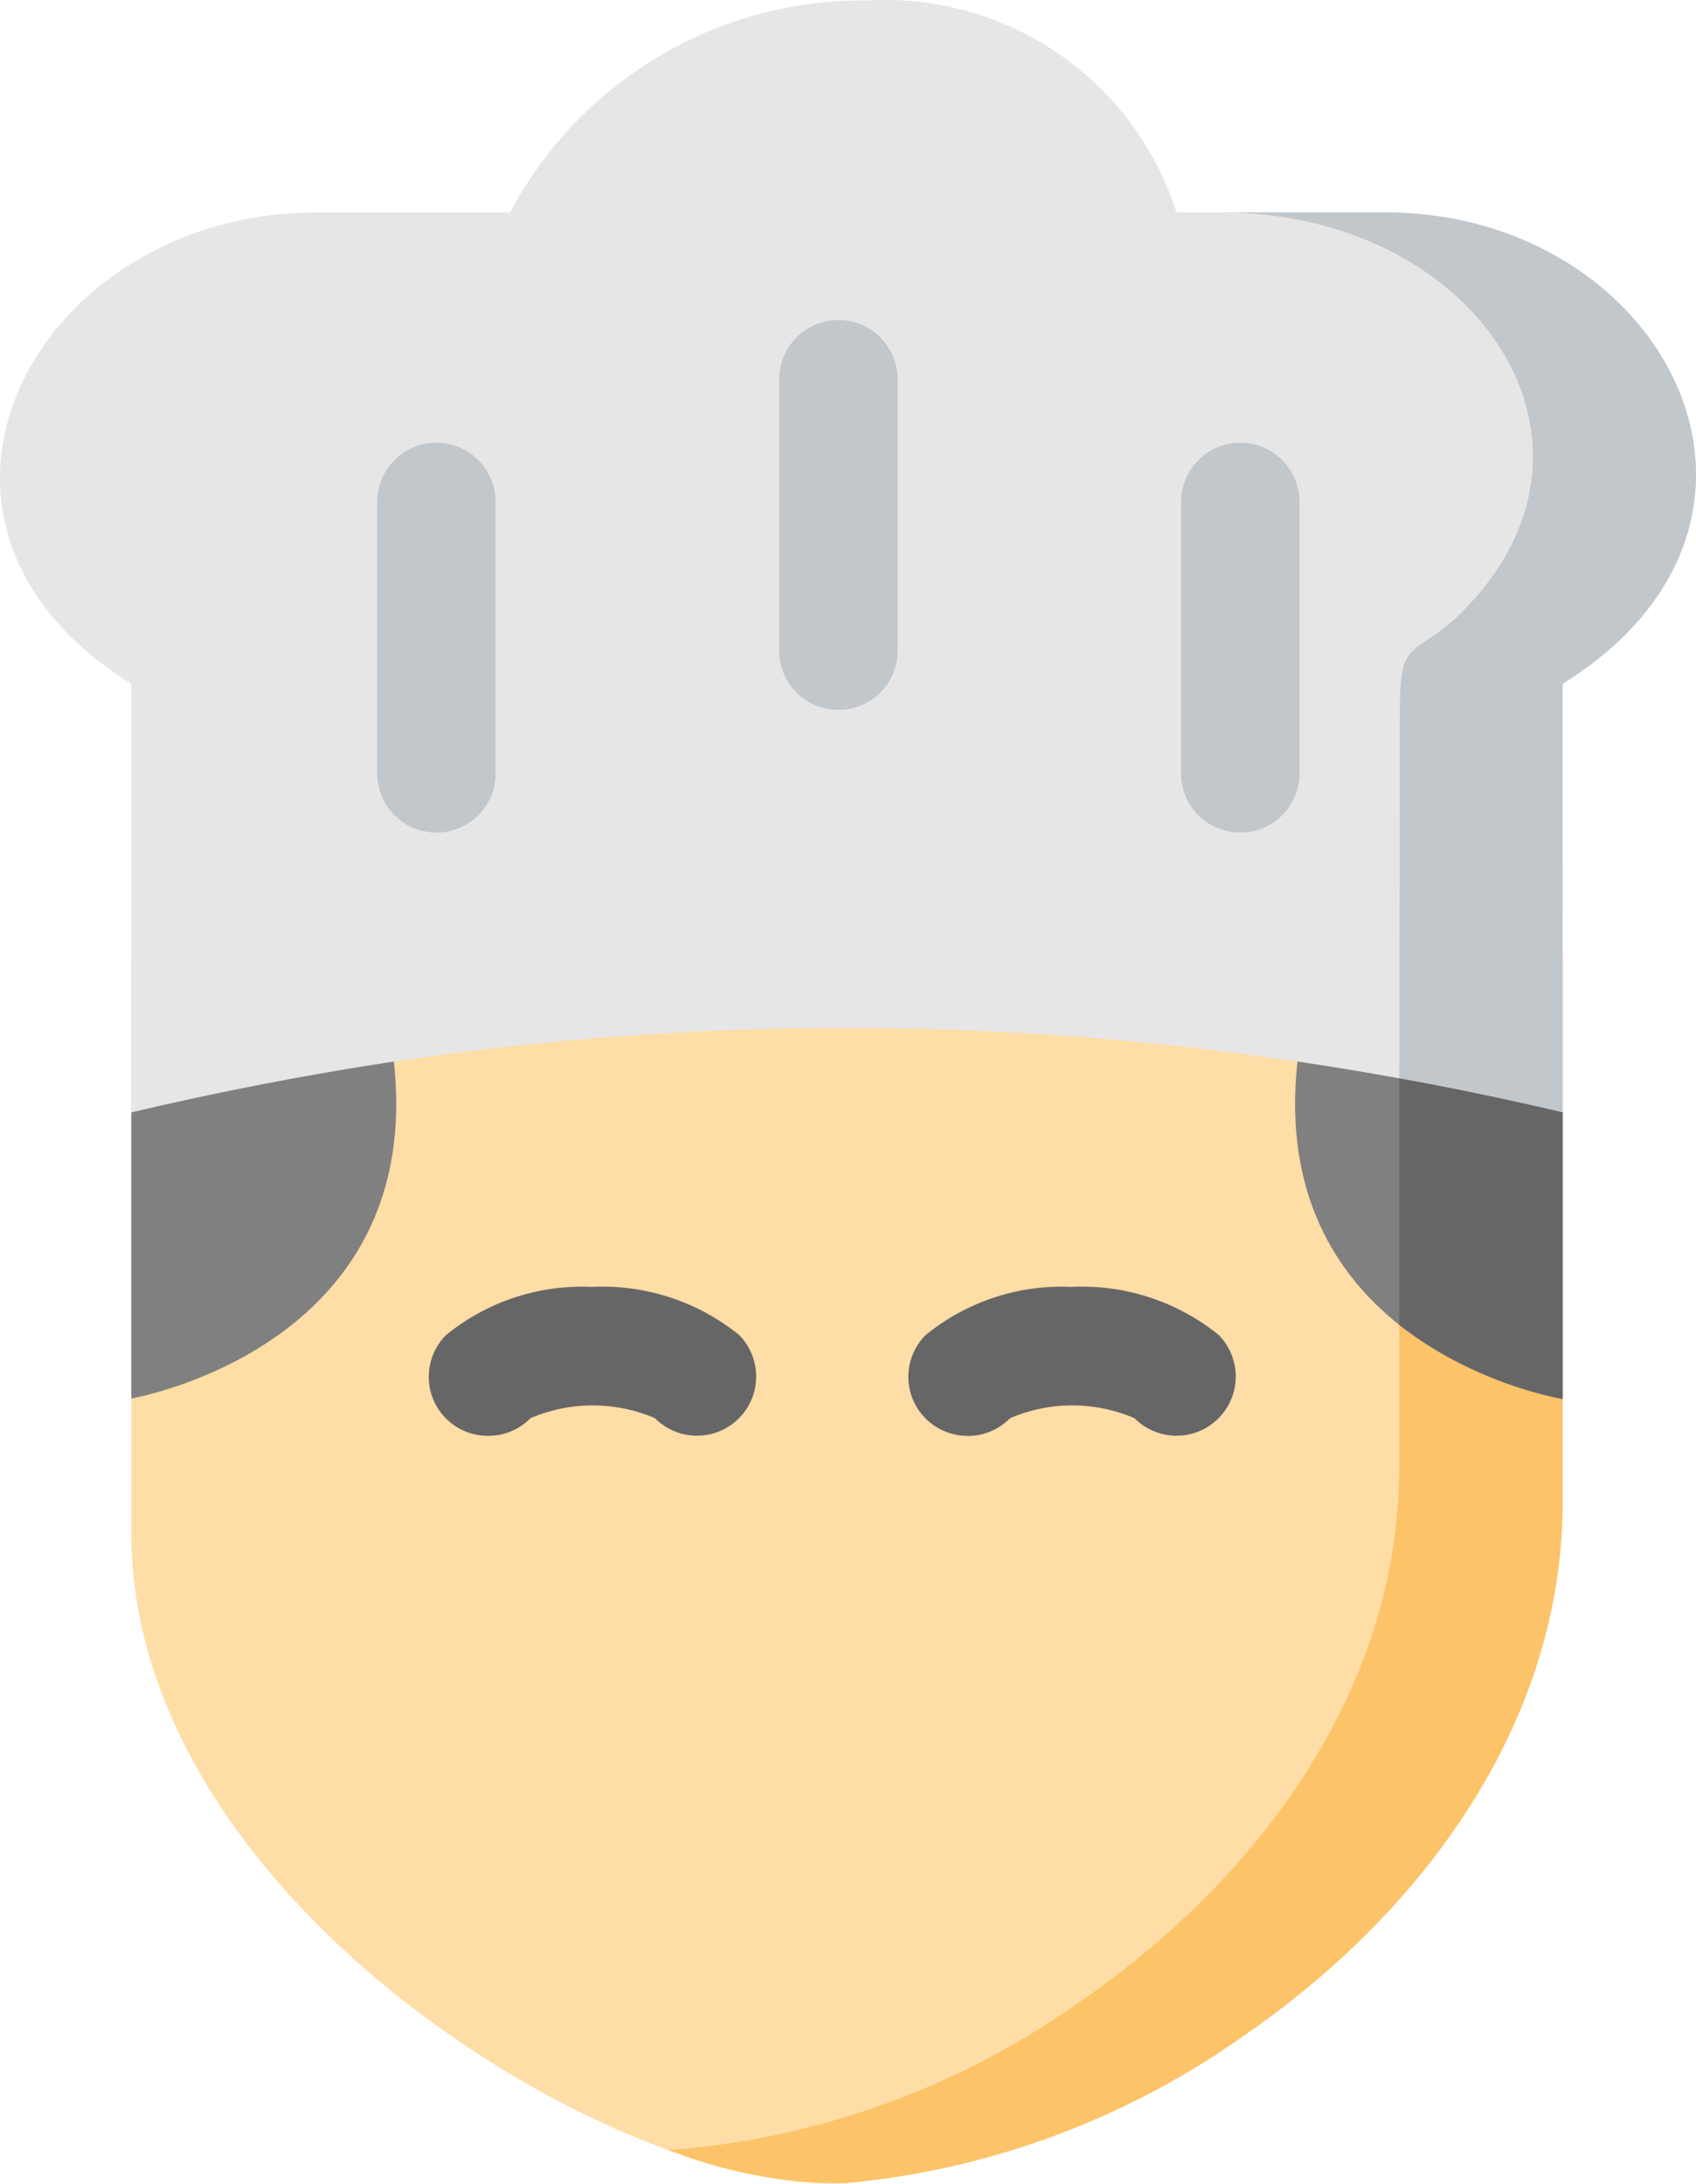 <svg xmlns="http://www.w3.org/2000/svg" width="28.726" height="36.982" viewBox="0 0 28.726 36.982">
  <g id="Cooking" transform="translate(-160.053 0.008)">
    <path id="Path_1639" data-name="Path 1639" d="M197.074,115.209a51.7,51.7,0,0,0-15.307,0q-2.222.331-4.447.861v9.758c0,3.455,2.517,6.506,5.413,8.516,2.364,1.647,4.982,2.594,6.669,2.5a13.813,13.813,0,0,0,6.714-2.467c3.038-2.073,5.446-5.293,5.446-9.073v-9.242q-2.239-.523-4.489-.858Zm0,0" transform="translate(-15.043 -99.877)" fill="#ffdda6" fill-rule="evenodd"/>
    <path id="Path_1640" data-name="Path 1640" d="M174.714,0a6.757,6.757,0,0,0-6.022,3.59h-3.285c-4.747,0-7.575,5.218-3.131,7.984v7.258q2.228-.527,4.448-.861a51.663,51.663,0,0,1,15.307,0q2.25.336,4.489.861V11.573c4.444-2.766,1.739-7.984-3.007-7.984H179.98A5.174,5.174,0,0,0,174.759,0Zm0,0" fill="#e6e6e6" fill-rule="evenodd"/>
    <path id="Path_1641" data-name="Path 1641" d="M326.487,35.859c4.444-2.766,1.739-7.984-3.007-7.984h-2.772c4.257,0,6.886,3.807,4.171,6.67-.872.917-1.148.442-1.148,1.726l-.011,6.269q1.386.253,2.768.576Zm0,0" transform="translate(-139.967 -24.286)" fill="#c2c7cc" fill-rule="evenodd"/>
    <path id="Path_1642" data-name="Path 1642" d="M263.013,175.437a6.763,6.763,0,0,1-2.768-1.257v2.42c0,3.78-2.413,7-5.45,9.073a13.78,13.78,0,0,1-6.714,2.467c-.075,0-.15.008-.228.008a8.02,8.02,0,0,0,3,.569,13.813,13.813,0,0,0,6.714-2.467c3.038-2.074,5.446-5.293,5.446-9.074Zm0,0" transform="translate(-76.493 -151.751)" fill="#fcc368" fill-rule="evenodd"/>
    <path id="Path_1657" data-name="Path 1657" d="M334.941,140.419q-2.239-.527-4.489-.861c-.528,4.753,4.189,5.663,4.489,5.716Zm0,0" transform="translate(-148.422 -121.588)" fill="gray" fill-rule="evenodd"/>
    <path id="Path_1658" data-name="Path 1658" d="M181.767,139.559q-2.222.337-4.447.861v4.847C177.967,145.14,182.269,144.1,181.767,139.559Zm0,0" transform="translate(-15.043 -121.589)" fill="gray" fill-rule="evenodd"/>
    <path id="Path_1659" data-name="Path 1659" d="M346.862,142.342q-1.38-.325-2.768-.576v4.173a6.768,6.768,0,0,0,2.768,1.258Zm0,0" transform="translate(-160.342 -123.511)" fill="#666" fill-rule="evenodd"/>
    <path id="Path_1660" data-name="Path 1660" d="M217.5,171.707a1,1,0,0,1-.716-1.705,3.643,3.643,0,0,1,2.458-.818h.02a3.684,3.684,0,0,1,2.485.812,1,1,0,0,1-1.422,1.413,2.667,2.667,0,0,0-2.11,0A1,1,0,0,1,217.5,171.707Zm0,0" transform="translate(-49.178 -147.398)" fill="#666"/>
    <path id="Path_1661" data-name="Path 1661" d="M280.568,171.707a1,1,0,0,1-.716-1.705,3.645,3.645,0,0,1,2.458-.818h.02a3.686,3.686,0,0,1,2.485.812,1,1,0,1,1-1.423,1.413,2.665,2.665,0,0,0-2.109,0,1,1,0,0,1-.715.3Zm0,0" transform="translate(-104.123 -147.398)" fill="#666"/>
    <path id="Path_1662" data-name="Path 1662" d="M263.523,48.589a1,1,0,0,1-1-1v-4.6a1,1,0,0,1,2.005,0v4.6a1,1,0,0,1-1.005,1Zm0,0" transform="translate(-89.272 -36.575)" fill="#c2c7cc"/>
    <path id="Path_1663" data-name="Path 1663" d="M210.652,64.75a1,1,0,0,1-1-1v-4.6a1,1,0,0,1,2.005,0v4.6a1,1,0,0,1-1.005,1Zm0,0" transform="translate(-43.21 -50.658)" fill="#c2c7cc"/>
    <path id="Path_1664" data-name="Path 1664" d="M316.393,64.75a1,1,0,0,1-1-1v-4.6a1,1,0,0,1,2.005,0v4.6a1,1,0,0,1-1.005,1Zm0,0" transform="translate(-135.335 -50.658)" fill="#c2c7cc"/>
  </g>
</svg>
